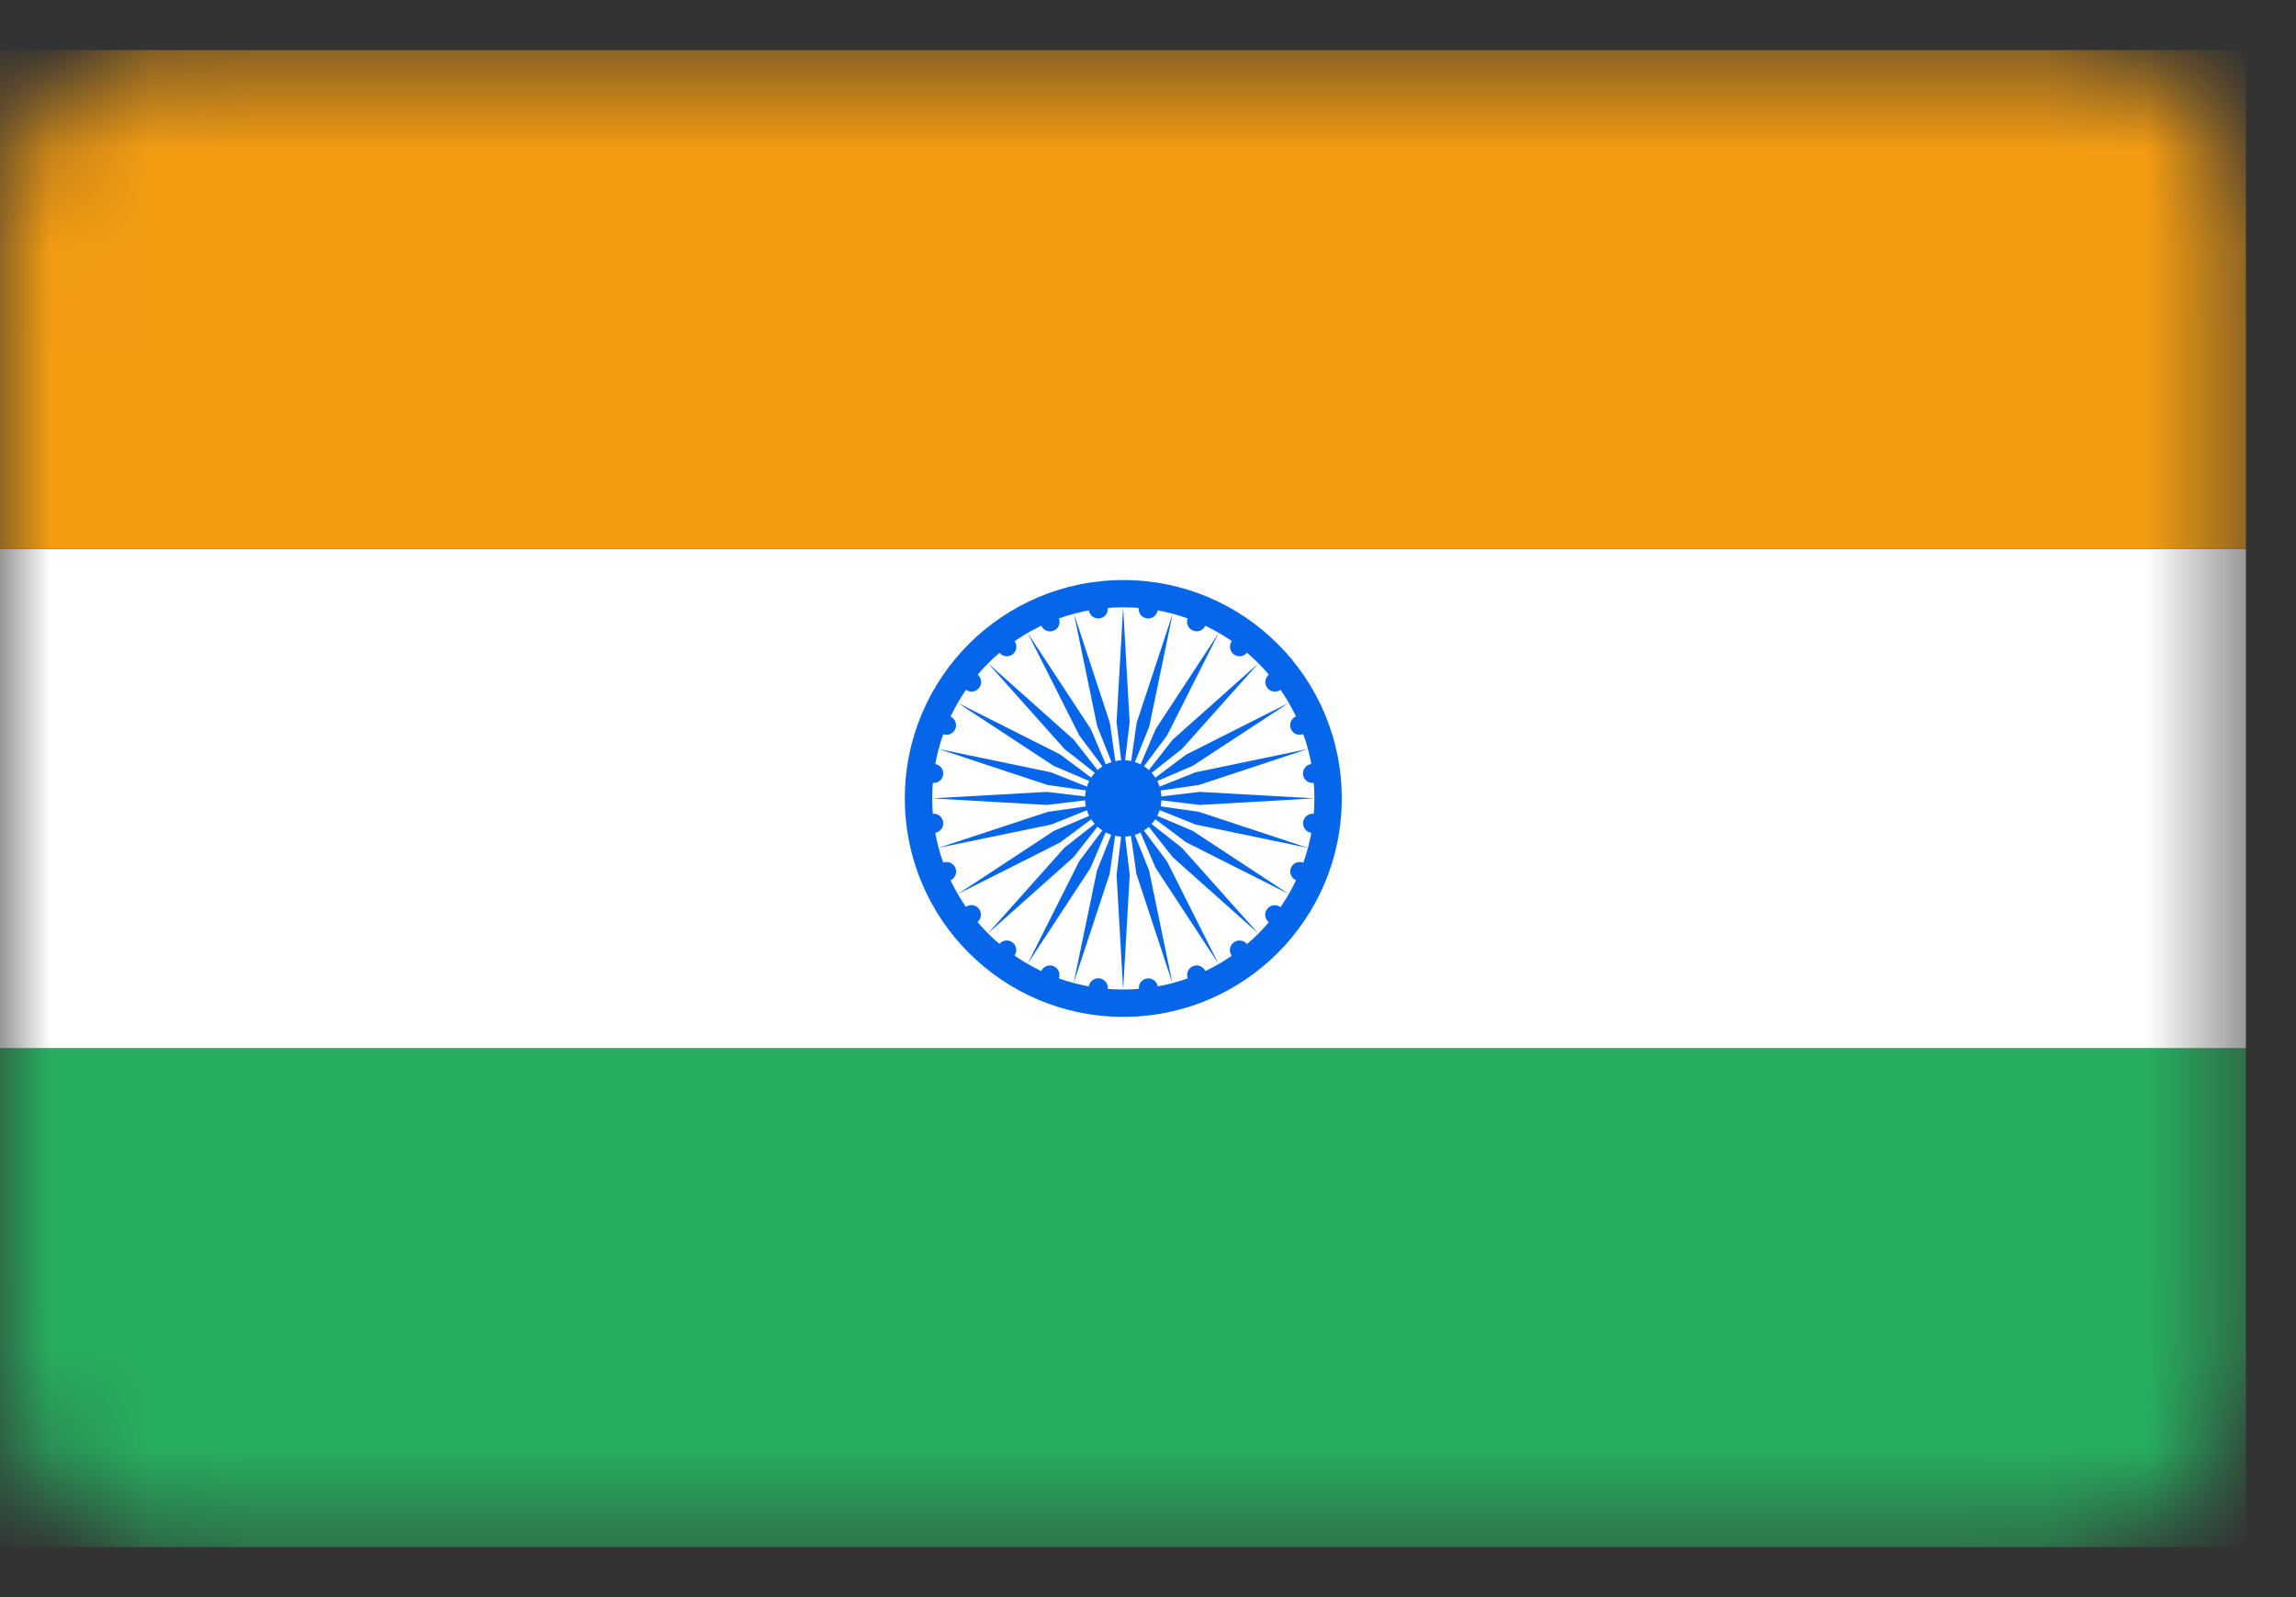 <svg width="23" height="16" viewBox="0 0 23 16" fill="none" xmlns="http://www.w3.org/2000/svg">
<rect x="0" y="0" width="23" height="16" fill="#333333" stroke="none"/>
<g clip-path="url(#clip0_403_8970)">
<mask id="mask0_403_8970" style="mask-type:luminance" maskUnits="userSpaceOnUse" x="0" y="0" width="23" height="16">
<path d="M1.8 0.5H20.7C21.697 0.5 22.5 1.303 22.5 2.3V13.7C22.5 14.697 21.697 15.5 20.7 15.5H1.8C0.803 15.5 0 14.697 0 13.7V2.3C0 1.303 0.803 0.5 1.8 0.5Z" fill="white"/>
</mask>
<g mask="url(#mask0_403_8970)">
<path d="M0 15.5L0 10.5H22.5V15.5L0 15.5Z" fill="#27AE60"/>
<path d="M0 10.5L0 5.5L22.5 5.5V10.5L0 10.5Z" fill="white"/>
<path d="M0 5.5L0 0.5L22.5 0.5V5.5L0 5.5Z" fill="#F39C12"/>
<path d="M11.253 10.187C12.461 10.187 13.441 9.207 13.441 7.999C13.441 6.79 12.461 5.811 11.253 5.811C10.044 5.811 9.064 6.79 9.064 7.999C9.064 9.207 10.044 10.187 11.253 10.187Z" fill="#0566EA"/>
<path d="M11.252 9.913C12.31 9.913 13.167 9.056 13.167 7.999C13.167 6.941 12.31 6.084 11.252 6.084C10.195 6.084 9.338 6.941 9.338 7.999C9.338 9.056 10.195 9.913 11.252 9.913Z" fill="white"/>
<path d="M11.252 8.382C11.463 8.382 11.635 8.21 11.635 7.999C11.635 7.787 11.463 7.616 11.252 7.616C11.041 7.616 10.869 7.787 10.869 7.999C10.869 8.21 11.041 8.382 11.252 8.382Z" fill="#0566EA"/>
<path d="M13.136 8.343C13.189 8.35 13.237 8.313 13.244 8.261C13.251 8.208 13.214 8.16 13.161 8.153C13.109 8.146 13.061 8.183 13.054 8.236C13.047 8.288 13.084 8.336 13.136 8.343Z" fill="#0566EA"/>
<path d="M11.251 9.913L11.317 8.764L11.251 8.217L11.185 8.764L11.251 9.913Z" fill="#0566EA"/>
<path d="M12.984 8.819C13.033 8.84 13.089 8.817 13.109 8.768C13.129 8.719 13.106 8.663 13.057 8.643C13.008 8.622 12.952 8.646 12.932 8.694C12.912 8.743 12.935 8.799 12.984 8.819Z" fill="#0566EA"/>
<path d="M10.755 9.848L11.116 8.755L11.194 8.209L10.989 8.721L10.755 9.848Z" fill="#0566EA"/>
<path d="M12.711 9.24C12.753 9.272 12.813 9.264 12.845 9.222C12.878 9.18 12.87 9.12 12.828 9.088C12.786 9.056 12.726 9.064 12.694 9.106C12.661 9.148 12.669 9.208 12.711 9.24Z" fill="#0566EA"/>
<path d="M10.293 9.657L10.924 8.695L11.141 8.188L10.81 8.629L10.293 9.657Z" fill="#0566EA"/>
<path d="M12.34 9.576C12.372 9.618 12.432 9.626 12.474 9.594C12.516 9.561 12.524 9.501 12.492 9.459C12.46 9.417 12.4 9.409 12.358 9.442C12.316 9.474 12.308 9.534 12.34 9.576Z" fill="#0566EA"/>
<path d="M9.896 9.352L10.755 8.586L11.095 8.153L10.662 8.493L9.896 9.352Z" fill="#0566EA"/>
<path d="M11.899 9.804C11.919 9.853 11.975 9.876 12.024 9.856C12.073 9.835 12.096 9.779 12.076 9.731C12.055 9.682 11.999 9.658 11.951 9.679C11.902 9.699 11.879 9.755 11.899 9.804Z" fill="#0566EA"/>
<path d="M9.596 8.956L10.623 8.438L11.064 8.108L10.557 8.324L9.596 8.956Z" fill="#0566EA"/>
<path d="M11.409 9.909C11.415 9.962 11.463 9.999 11.516 9.992C11.568 9.985 11.605 9.937 11.598 9.884C11.591 9.832 11.543 9.795 11.491 9.802C11.439 9.809 11.402 9.857 11.409 9.909Z" fill="#0566EA"/>
<path d="M9.404 8.493L10.531 8.26L11.042 8.055L10.497 8.133L9.404 8.493Z" fill="#0566EA"/>
<path d="M10.907 9.884C10.9 9.936 10.937 9.984 10.989 9.991C11.042 9.998 11.09 9.961 11.097 9.909C11.104 9.856 11.067 9.808 11.014 9.801C10.962 9.794 10.914 9.831 10.907 9.884Z" fill="#0566EA"/>
<path d="M9.337 7.998L10.486 8.064L11.033 7.998L10.486 7.933L9.337 7.998Z" fill="#0566EA"/>
<path d="M10.429 9.731C10.409 9.78 10.432 9.836 10.481 9.856C10.53 9.876 10.586 9.853 10.606 9.804C10.626 9.755 10.603 9.699 10.554 9.679C10.505 9.659 10.449 9.682 10.429 9.731Z" fill="#0566EA"/>
<path d="M9.402 7.503L10.494 7.864L11.04 7.942L10.528 7.737L9.402 7.503Z" fill="#0566EA"/>
<path d="M10.009 9.459C9.976 9.501 9.984 9.561 10.026 9.593C10.068 9.625 10.128 9.617 10.16 9.575C10.193 9.534 10.185 9.473 10.143 9.441C10.101 9.409 10.041 9.417 10.009 9.459Z" fill="#0566EA"/>
<path d="M9.592 7.04L10.554 7.672L11.061 7.888L10.62 7.558L9.592 7.04Z" fill="#0566EA"/>
<path d="M9.673 9.087C9.631 9.12 9.623 9.18 9.655 9.222C9.687 9.264 9.747 9.272 9.789 9.239C9.831 9.207 9.839 9.147 9.807 9.105C9.775 9.063 9.715 9.055 9.673 9.087Z" fill="#0566EA"/>
<path d="M9.897 6.644L10.663 7.503L11.096 7.843L10.756 7.41L9.897 6.644Z" fill="#0566EA"/>
<path d="M9.446 8.643C9.397 8.663 9.374 8.719 9.394 8.768C9.414 8.817 9.47 8.84 9.519 8.82C9.568 8.8 9.591 8.744 9.571 8.695C9.551 8.646 9.495 8.623 9.446 8.643Z" fill="#0566EA"/>
<path d="M10.294 6.34L10.812 7.368L11.142 7.809L10.926 7.302L10.294 6.34Z" fill="#0566EA"/>
<path d="M9.341 8.153C9.289 8.16 9.252 8.208 9.259 8.261C9.266 8.313 9.314 8.35 9.366 8.343C9.418 8.336 9.455 8.288 9.448 8.236C9.442 8.183 9.394 8.146 9.341 8.153Z" fill="#0566EA"/>
<path d="M10.758 6.148L10.991 7.275L11.196 7.787L11.118 7.241L10.758 6.148Z" fill="#0566EA"/>
<path d="M9.366 7.654C9.313 7.647 9.265 7.684 9.258 7.736C9.251 7.788 9.288 7.836 9.341 7.843C9.393 7.85 9.441 7.813 9.448 7.761C9.455 7.709 9.418 7.661 9.366 7.654Z" fill="#0566EA"/>
<path d="M11.251 6.084L11.185 7.233L11.251 7.78L11.316 7.233L11.251 6.084Z" fill="#0566EA"/>
<path d="M9.518 7.177C9.469 7.157 9.413 7.18 9.393 7.229C9.373 7.278 9.396 7.334 9.445 7.354C9.494 7.374 9.55 7.351 9.57 7.302C9.59 7.253 9.567 7.197 9.518 7.177Z" fill="#0566EA"/>
<path d="M11.747 6.149L11.386 7.242L11.308 7.787L11.513 7.276L11.747 6.149Z" fill="#0566EA"/>
<path d="M9.791 6.757C9.749 6.724 9.689 6.732 9.656 6.774C9.624 6.816 9.632 6.876 9.674 6.908C9.716 6.941 9.776 6.933 9.808 6.891C9.841 6.849 9.833 6.789 9.791 6.757Z" fill="#0566EA"/>
<path d="M12.209 6.34L11.578 7.302L11.361 7.808L11.691 7.368L12.209 6.34Z" fill="#0566EA"/>
<path d="M10.162 6.421C10.13 6.379 10.07 6.371 10.028 6.403C9.986 6.435 9.978 6.495 10.01 6.537C10.042 6.579 10.102 6.587 10.144 6.555C10.186 6.523 10.194 6.463 10.162 6.421Z" fill="#0566EA"/>
<path d="M12.606 6.645L11.747 7.41L11.407 7.844L11.84 7.503L12.606 6.645Z" fill="#0566EA"/>
<path d="M10.607 6.193C10.587 6.144 10.531 6.121 10.482 6.141C10.433 6.161 10.41 6.217 10.43 6.266C10.45 6.315 10.506 6.338 10.555 6.318C10.604 6.298 10.627 6.242 10.607 6.193Z" fill="#0566EA"/>
<path d="M12.911 7.041L11.883 7.559L11.442 7.889L11.948 7.672L12.911 7.041Z" fill="#0566EA"/>
<path d="M11.097 6.087C11.091 6.035 11.042 5.998 10.99 6.005C10.938 6.012 10.901 6.06 10.908 6.112C10.914 6.165 10.962 6.201 11.015 6.195C11.067 6.188 11.104 6.14 11.097 6.087Z" fill="#0566EA"/>
<path d="M13.102 7.503L11.975 7.737L11.463 7.942L12.009 7.864L13.102 7.503Z" fill="#0566EA"/>
<path d="M11.597 6.112C11.604 6.06 11.567 6.012 11.514 6.005C11.462 5.998 11.414 6.035 11.407 6.087C11.4 6.14 11.437 6.188 11.489 6.195C11.542 6.202 11.59 6.165 11.597 6.112Z" fill="#0566EA"/>
<path d="M13.167 7.998L12.018 7.933L11.471 7.998L12.018 8.064L13.167 7.998Z" fill="#0566EA"/>
<path d="M12.075 6.266C12.095 6.217 12.072 6.161 12.023 6.141C11.974 6.12 11.918 6.144 11.898 6.192C11.878 6.241 11.901 6.297 11.95 6.317C11.999 6.338 12.055 6.315 12.075 6.266Z" fill="#0566EA"/>
<path d="M13.102 8.494L12.01 8.133L11.464 8.055L11.976 8.26L13.102 8.494Z" fill="#0566EA"/>
<path d="M12.493 6.537C12.526 6.495 12.518 6.435 12.476 6.403C12.434 6.371 12.374 6.379 12.341 6.421C12.309 6.463 12.317 6.523 12.359 6.555C12.401 6.587 12.461 6.579 12.493 6.537Z" fill="#0566EA"/>
<path d="M12.91 8.956L11.948 8.324L11.441 8.108L11.882 8.438L12.91 8.956Z" fill="#0566EA"/>
<path d="M12.829 6.909C12.871 6.877 12.879 6.816 12.847 6.774C12.815 6.733 12.755 6.725 12.713 6.757C12.671 6.789 12.663 6.849 12.695 6.891C12.727 6.933 12.787 6.941 12.829 6.909Z" fill="#0566EA"/>
<path d="M12.605 9.352L11.839 8.493L11.406 8.153L11.746 8.586L12.605 9.352Z" fill="#0566EA"/>
<path d="M13.056 7.354C13.105 7.334 13.128 7.278 13.108 7.229C13.088 7.18 13.032 7.157 12.983 7.177C12.934 7.197 12.911 7.253 12.931 7.302C12.951 7.351 13.007 7.374 13.056 7.354Z" fill="#0566EA"/>
<path d="M12.207 9.657L11.69 8.629L11.36 8.188L11.576 8.694L12.207 9.657Z" fill="#0566EA"/>
<path d="M13.161 7.843C13.213 7.837 13.25 7.789 13.243 7.736C13.236 7.684 13.188 7.647 13.136 7.654C13.084 7.66 13.047 7.709 13.053 7.761C13.06 7.813 13.108 7.85 13.161 7.843Z" fill="#0566EA"/>
<path d="M11.744 9.848L11.511 8.721L11.306 8.21L11.384 8.755L11.744 9.848Z" fill="#0566EA"/>
</g>
</g>
<defs>
<clipPath id="clip0_403_8970">
<rect width="22.5" height="15" fill="white" transform="translate(0 0.5)"/>
</clipPath>
</defs>
</svg>
